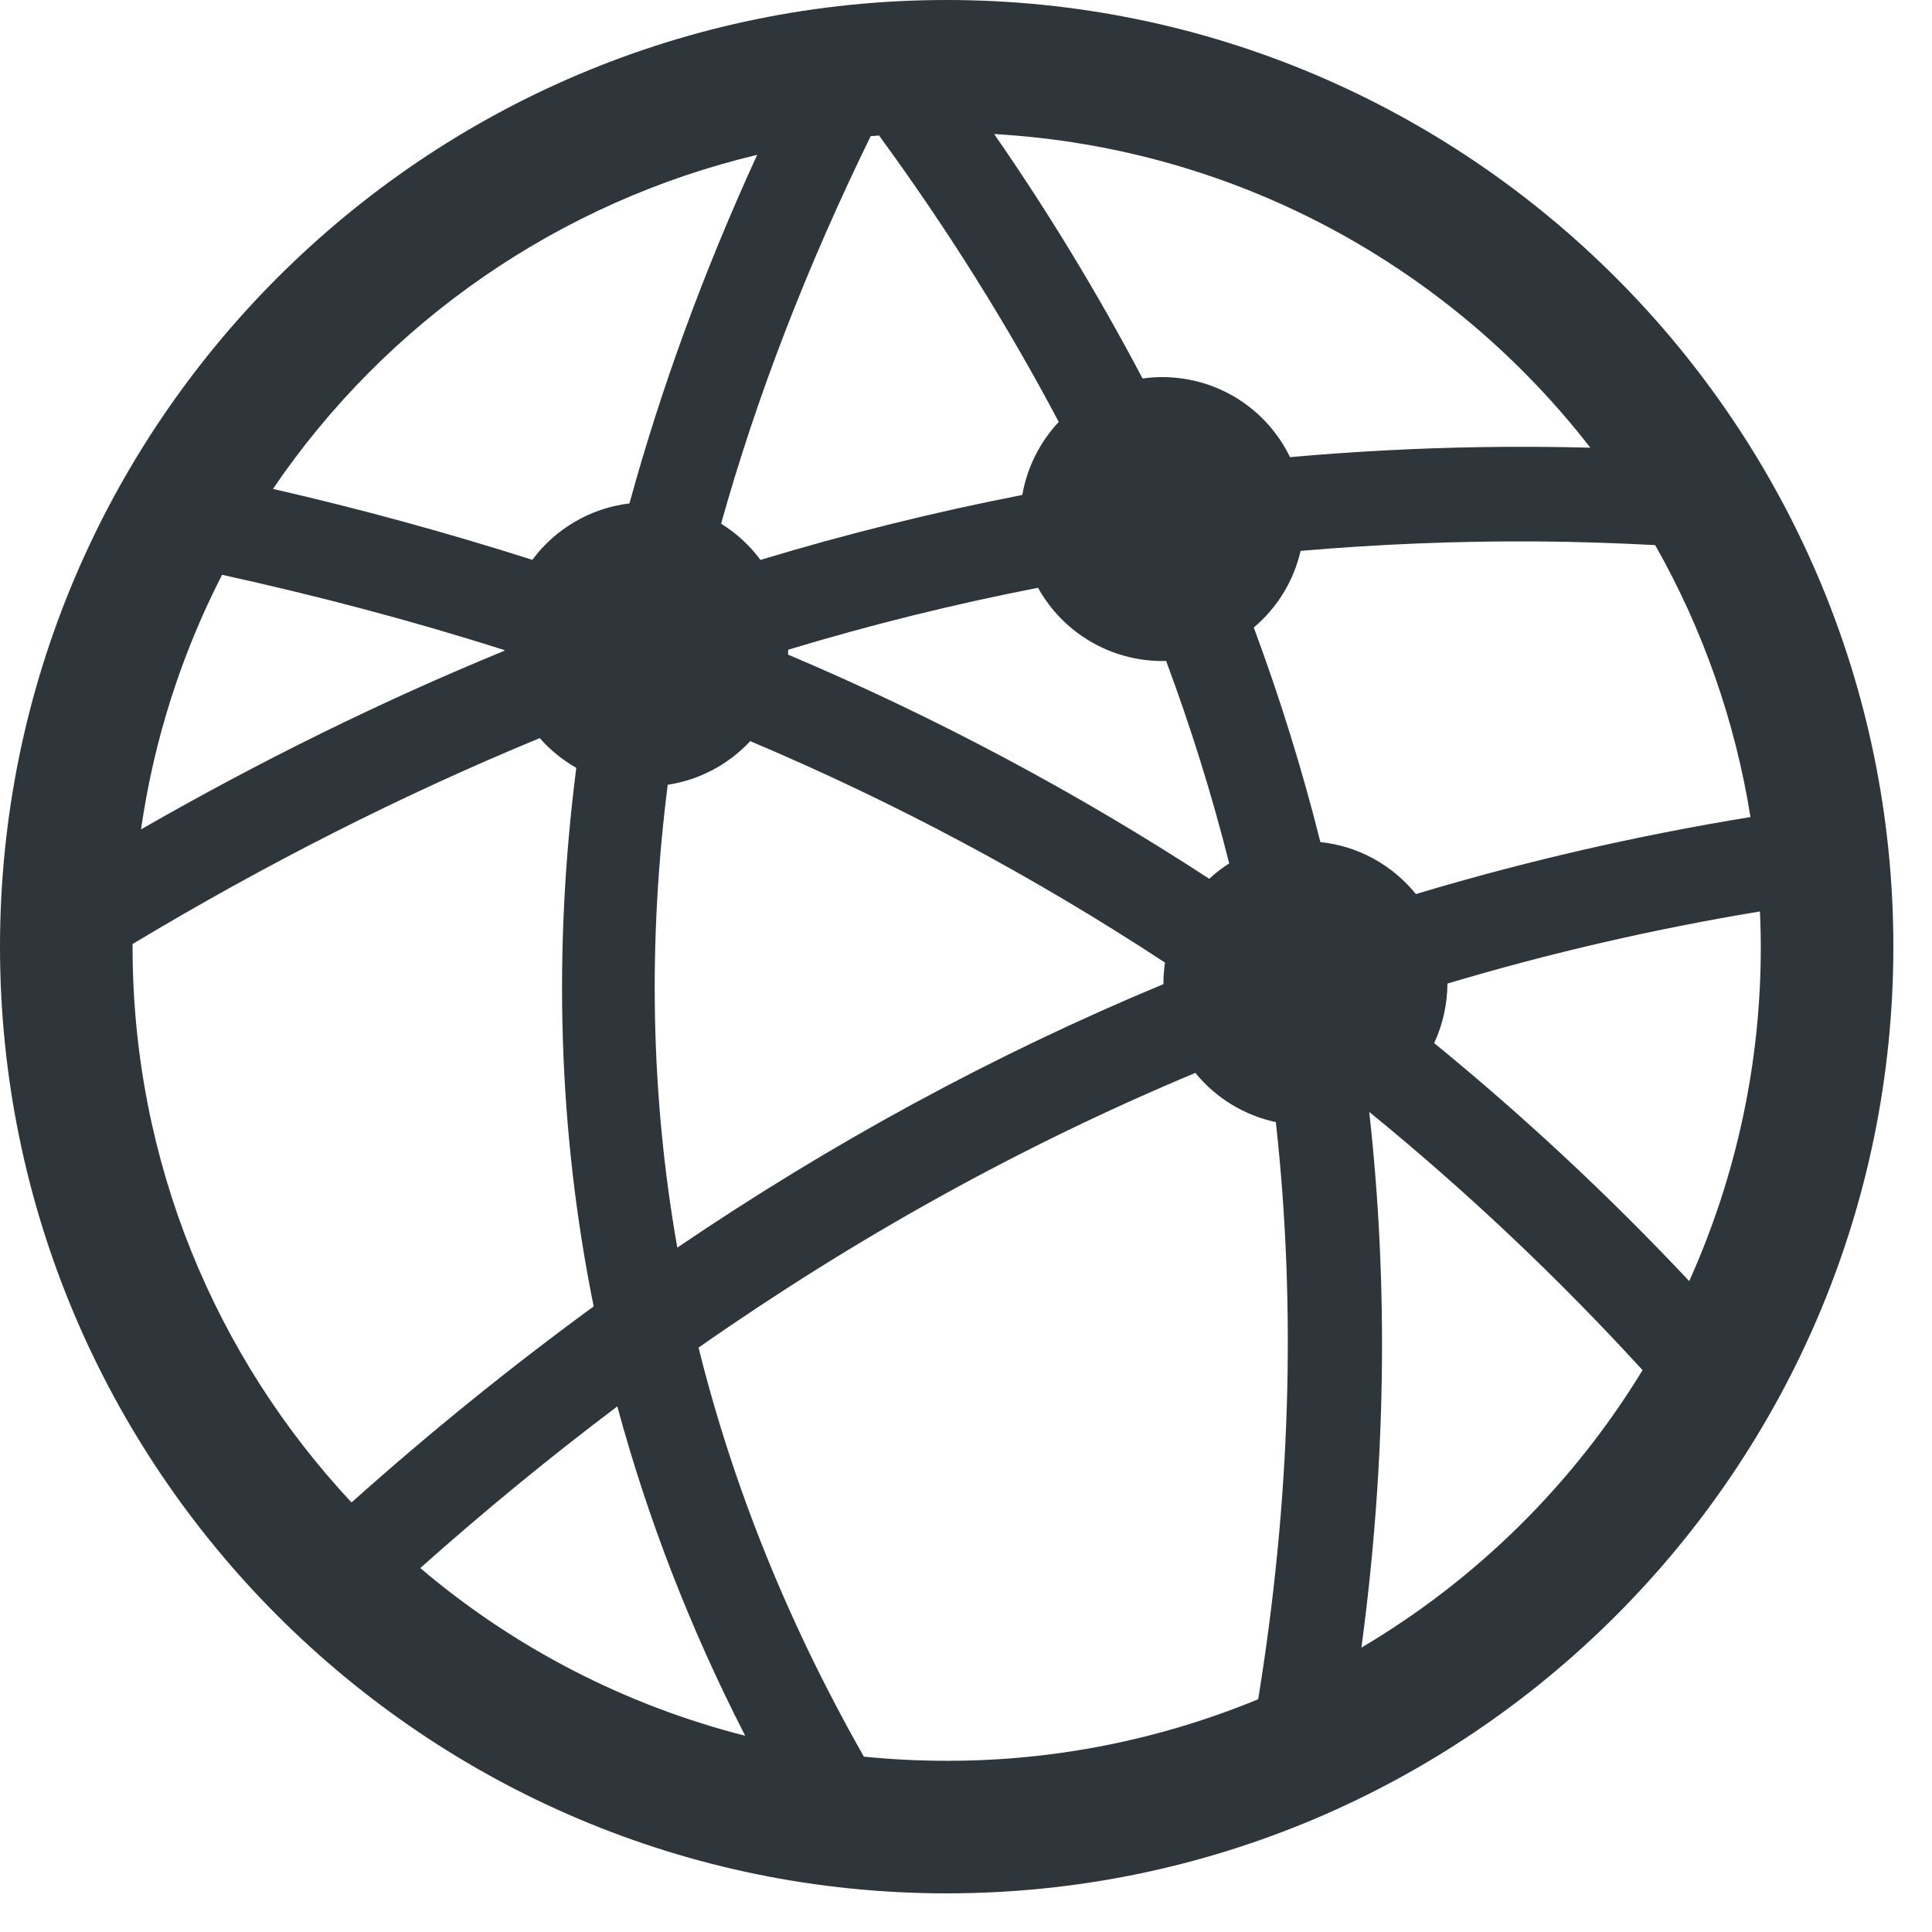 <svg width="21" height="21" viewBox="0 0 21 21" fill="none" xmlns="http://www.w3.org/2000/svg">
<g clip-path="url(#clip0_8294_63053)">
<path d="M10.29 0C4.615 0 0 4.615 0 10.29C0 15.964 4.615 20.58 10.29 20.58C15.964 20.58 20.58 15.964 20.58 10.29C20.58 4.615 15.964 0 10.29 0ZM10.806 1.457C13.444 1.607 15.767 2.908 17.286 4.866C16.885 4.856 16.486 4.854 16.088 4.86C15.398 4.871 14.709 4.908 14.022 4.969C13.896 4.708 13.698 4.488 13.453 4.334C13.207 4.18 12.923 4.099 12.633 4.099C12.562 4.099 12.49 4.104 12.419 4.114C11.935 3.196 11.397 2.309 10.806 1.457V1.457ZM9.555 1.473C10.303 2.496 10.952 3.534 11.508 4.586C11.301 4.807 11.164 5.083 11.112 5.38C10.152 5.567 9.202 5.803 8.266 6.086C8.15 5.929 8.004 5.795 7.838 5.692C8.226 4.306 8.769 2.901 9.464 1.48C9.494 1.477 9.525 1.476 9.555 1.473V1.473ZM8.23 1.683C7.649 2.952 7.186 4.216 6.842 5.472C6.633 5.497 6.432 5.564 6.251 5.67C6.069 5.775 5.911 5.917 5.786 6.085C4.857 5.789 3.917 5.532 2.967 5.314C4.207 3.489 6.084 2.195 8.23 1.683V1.683ZM16.693 5.885C17.123 5.888 17.556 5.902 17.991 5.925C18.51 6.84 18.861 7.841 19.027 8.881C17.782 9.084 16.57 9.364 15.39 9.718C15.262 9.56 15.105 9.429 14.927 9.332C14.749 9.235 14.554 9.174 14.352 9.153C14.154 8.363 13.912 7.585 13.628 6.821C13.883 6.606 14.062 6.314 14.137 5.988C14.981 5.915 15.832 5.88 16.693 5.885V5.885ZM2.414 6.248C3.464 6.479 4.489 6.749 5.484 7.067C5.484 7.069 5.484 7.071 5.484 7.073C4.144 7.623 2.827 8.272 1.533 9.015C1.671 8.05 1.969 7.115 2.414 6.248V6.248ZM11.283 6.389C11.417 6.63 11.612 6.831 11.85 6.971C12.087 7.111 12.358 7.185 12.633 7.185C12.647 7.185 12.661 7.185 12.675 7.184C12.944 7.905 13.173 8.639 13.361 9.385C13.284 9.434 13.211 9.49 13.144 9.552C11.693 8.606 10.16 7.79 8.565 7.115C8.567 7.097 8.568 7.079 8.568 7.062C9.461 6.792 10.368 6.567 11.283 6.389H11.283ZM5.867 8.023C5.98 8.152 6.114 8.261 6.264 8.346C6.01 10.33 6.066 12.287 6.453 14.2C5.541 14.867 4.663 15.578 3.821 16.331C2.344 14.751 1.441 12.629 1.441 10.29C1.441 10.28 1.441 10.271 1.441 10.261C2.892 9.39 4.366 8.642 5.867 8.023V8.023ZM8.155 8.056C9.727 8.72 11.236 9.526 12.663 10.463C12.652 10.537 12.646 10.612 12.646 10.687C12.646 10.691 12.646 10.694 12.646 10.697C10.802 11.464 9.041 12.422 7.362 13.561C7.072 11.915 7.041 10.237 7.258 8.53C7.602 8.478 7.918 8.31 8.155 8.056V8.056ZM19.13 9.907C19.135 10.034 19.139 10.161 19.139 10.29C19.141 11.543 18.875 12.783 18.361 13.925C17.495 13.003 16.569 12.139 15.589 11.338C15.683 11.135 15.732 10.914 15.733 10.691C16.848 10.358 17.982 10.097 19.13 9.907V9.907ZM12.993 11.662C13.215 11.935 13.524 12.123 13.868 12.197C14.093 14.236 14.024 16.326 13.676 18.47C12.602 18.913 11.452 19.141 10.29 19.139C9.986 19.139 9.686 19.124 9.39 19.094C8.564 17.641 7.968 16.158 7.593 14.648C9.307 13.449 11.105 12.451 12.993 11.662V11.662ZM14.883 12.086C15.94 12.948 16.933 13.886 17.854 14.893C17.098 16.133 16.049 17.169 14.798 17.909C15.063 15.933 15.095 13.99 14.883 12.086V12.086ZM6.71 15.287C7.038 16.5 7.499 17.695 8.1 18.867C6.799 18.536 5.591 17.913 4.568 17.044C5.267 16.422 5.981 15.836 6.71 15.287H6.71Z" fill="#2E363B"/>
</g>
<defs>
<clipPath id="clip0_8294_63053">
<rect width="20.58" height="20.58" fill="white"/>
</clipPath>
</defs>
</svg>
